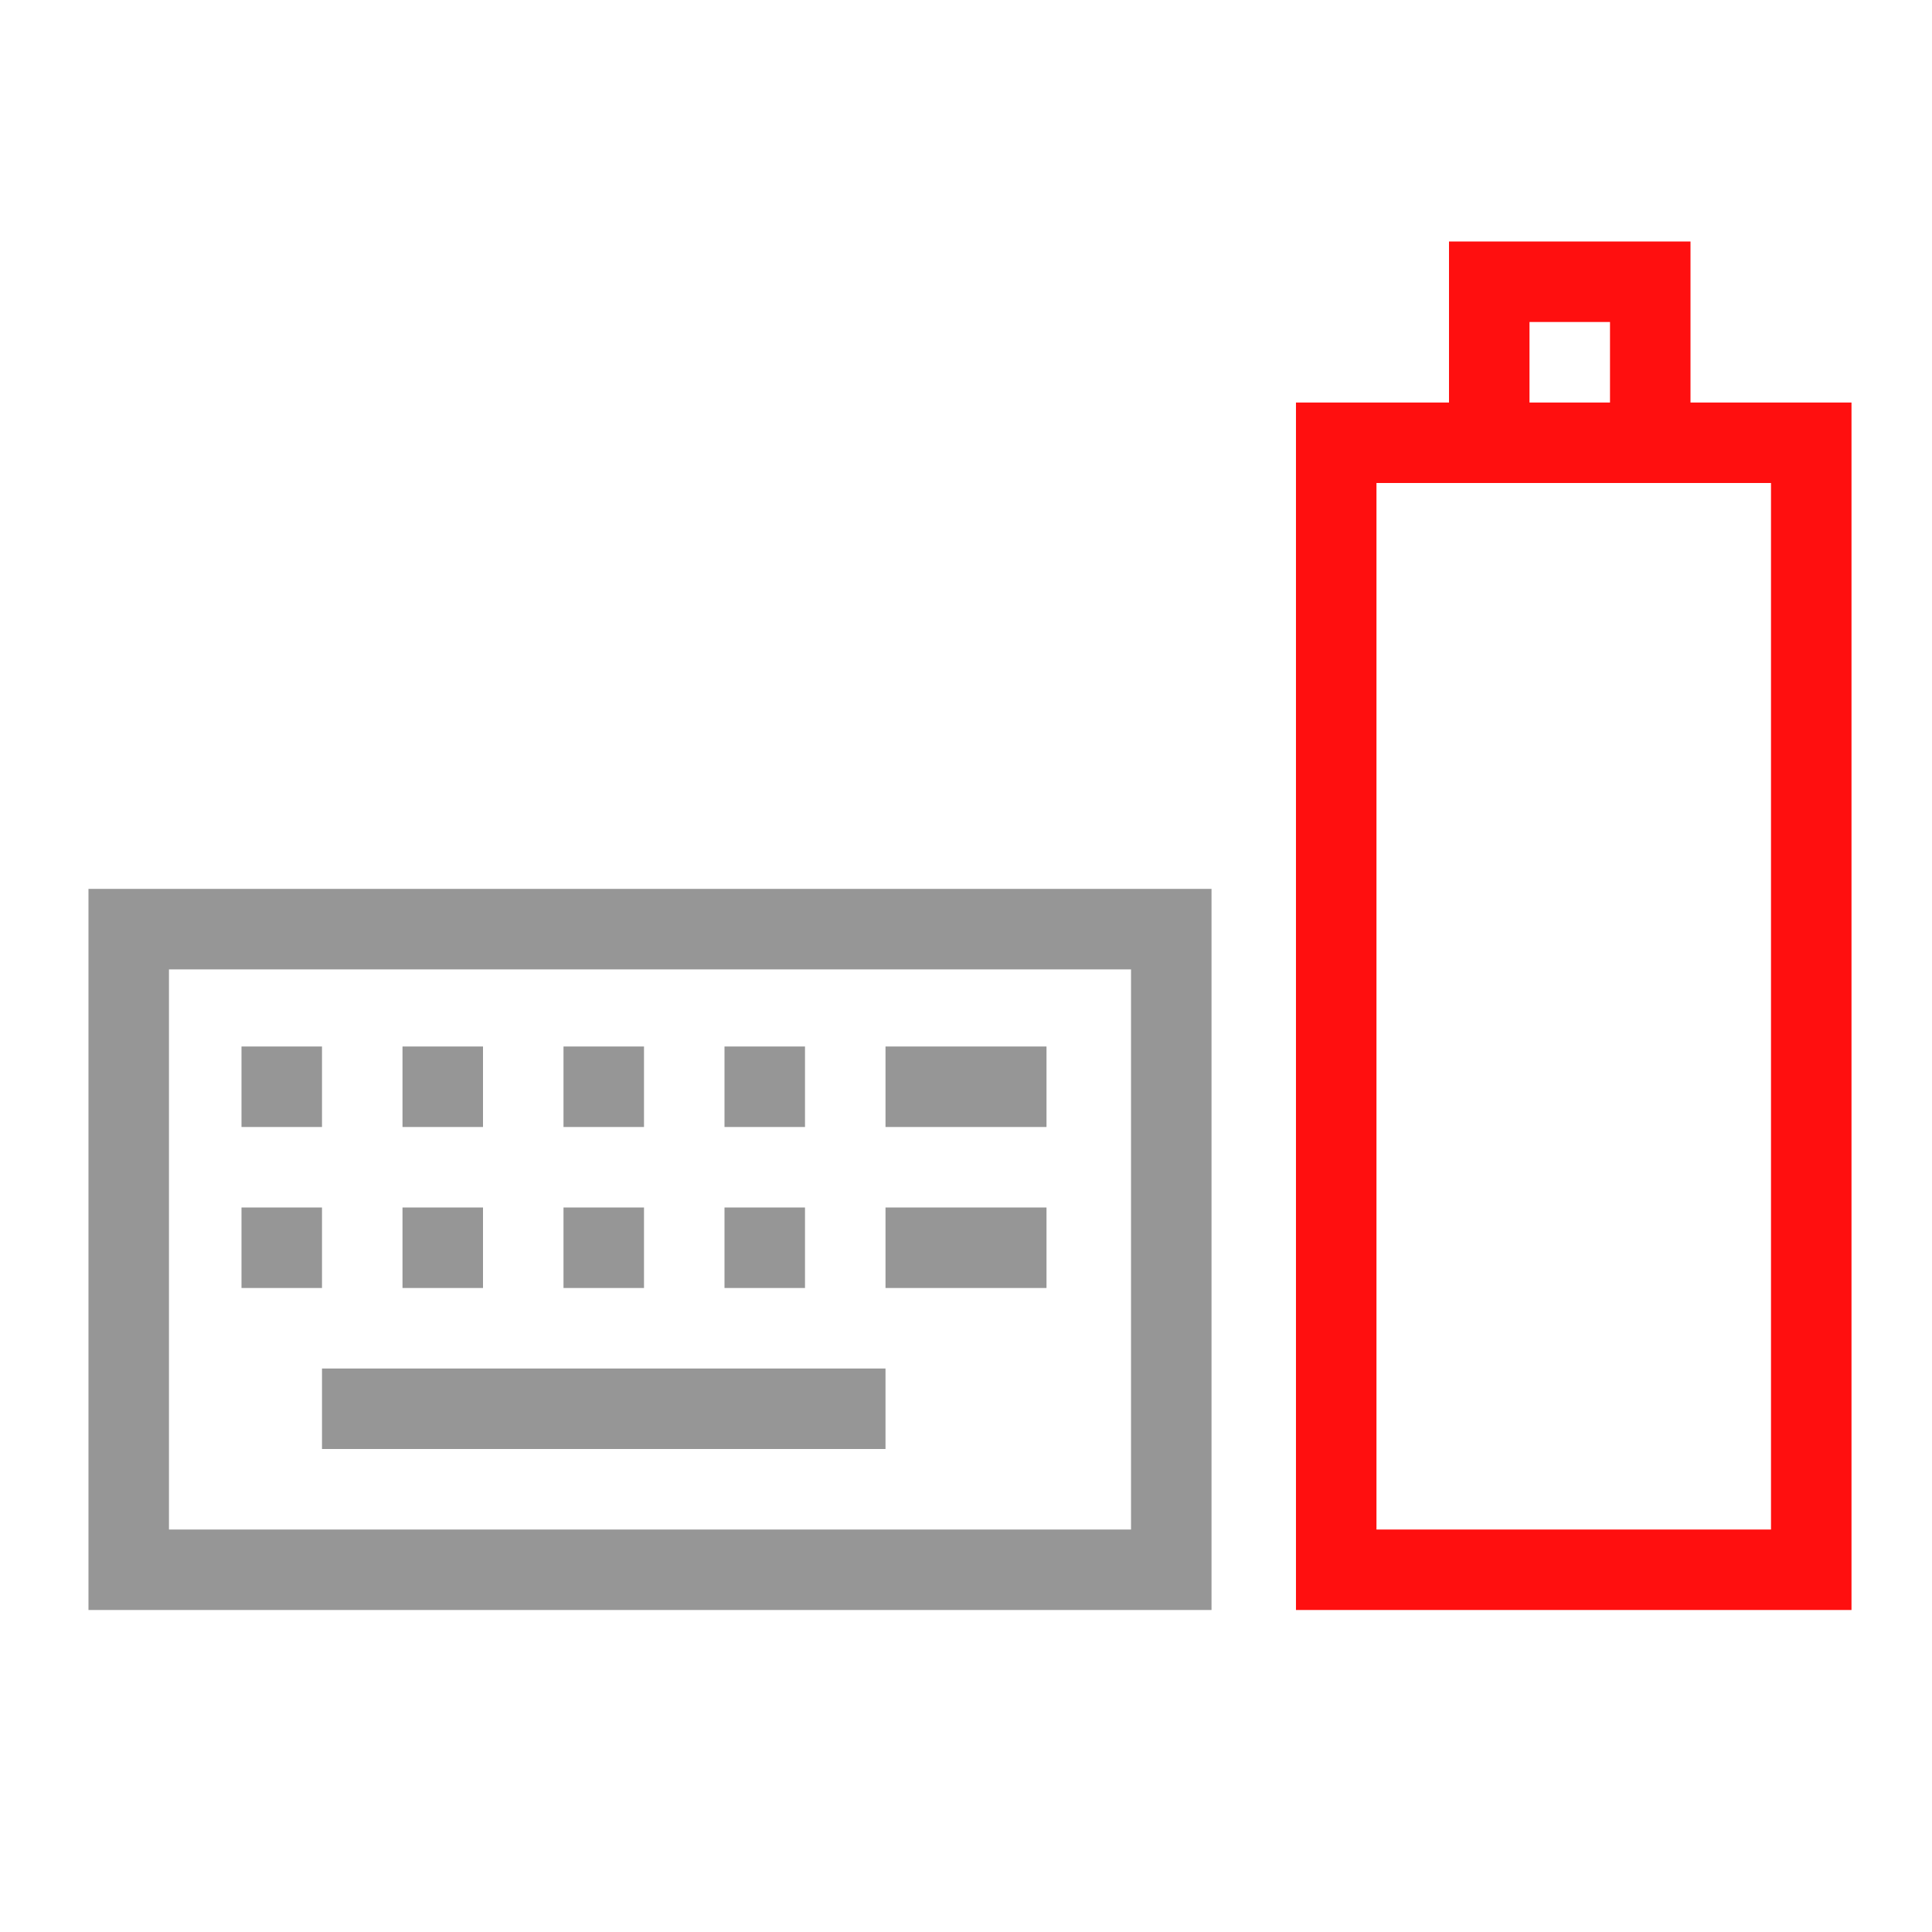 <?xml version="1.0" encoding="UTF-8" standalone="no"?>
<!-- Created with Inkscape (http://www.inkscape.org/) -->
<svg id="svg3196" xmlns="http://www.w3.org/2000/svg" height="24" width="24" version="1.0">
 <rect id="rect2388" style="stroke:#ff0f0f;stroke-linecap:square;fill:none" transform="rotate(-90)" rx="0" ry="0" height="5.901" width="14" y="16.599" x="-19.5"/>
 <path id="rect3160" style="stroke:#ff0f0f;stroke-linecap:square;fill:none" d="m18.5 5v-1.5h2v1.5"/>
 <rect id="rect2832" style="stroke:#969696;stroke-linecap:square;fill:none" transform="rotate(-90)" rx="0" ry="0" height="12.951" width="7.958" y="1.599" x="-19.5"/>
 <path id="path2834" style="stroke:#969696;stroke-linecap:square;fill:none" d="m11.5 13.5h1"/>
 <path id="path2836" style="stroke:#969696;stroke-linecap:square;fill:none" d="m11.5 15.5h1"/>
 <path id="path2838" style="stroke:#969696;stroke-linecap:square;fill:none" d="m4.5 17.5h6"/>
 <rect id="rect3645" style="fill:#969696" transform="rotate(-90)" height="1" width="1" y="3" x="-14"/>
 <rect id="rect3647" style="fill:#969696" transform="rotate(-90)" height="1" width="1" y="5" x="-14"/>
 <rect id="rect3649" style="fill:#969696" transform="rotate(-90)" height="1" width="1" y="7" x="-14"/>
 <rect id="rect3651" style="fill:#969696" transform="rotate(-90)" height="1" width="1" y="3" x="-16"/>
 <rect id="rect3653" style="fill:#969696" transform="rotate(-90)" height="1" width="1" y="5" x="-16"/>
 <rect id="rect3655" style="fill:#969696" transform="rotate(-90)" height="1" width="1" y="7" x="-16"/>
 <rect id="rect3657" style="fill:#969696" transform="rotate(-90)" height="1" width="1" y="9" x="-14"/>
 <rect id="rect3659" style="fill:#969696" transform="rotate(-90)" height="1" width="1" y="9" x="-16"/>
</svg>
